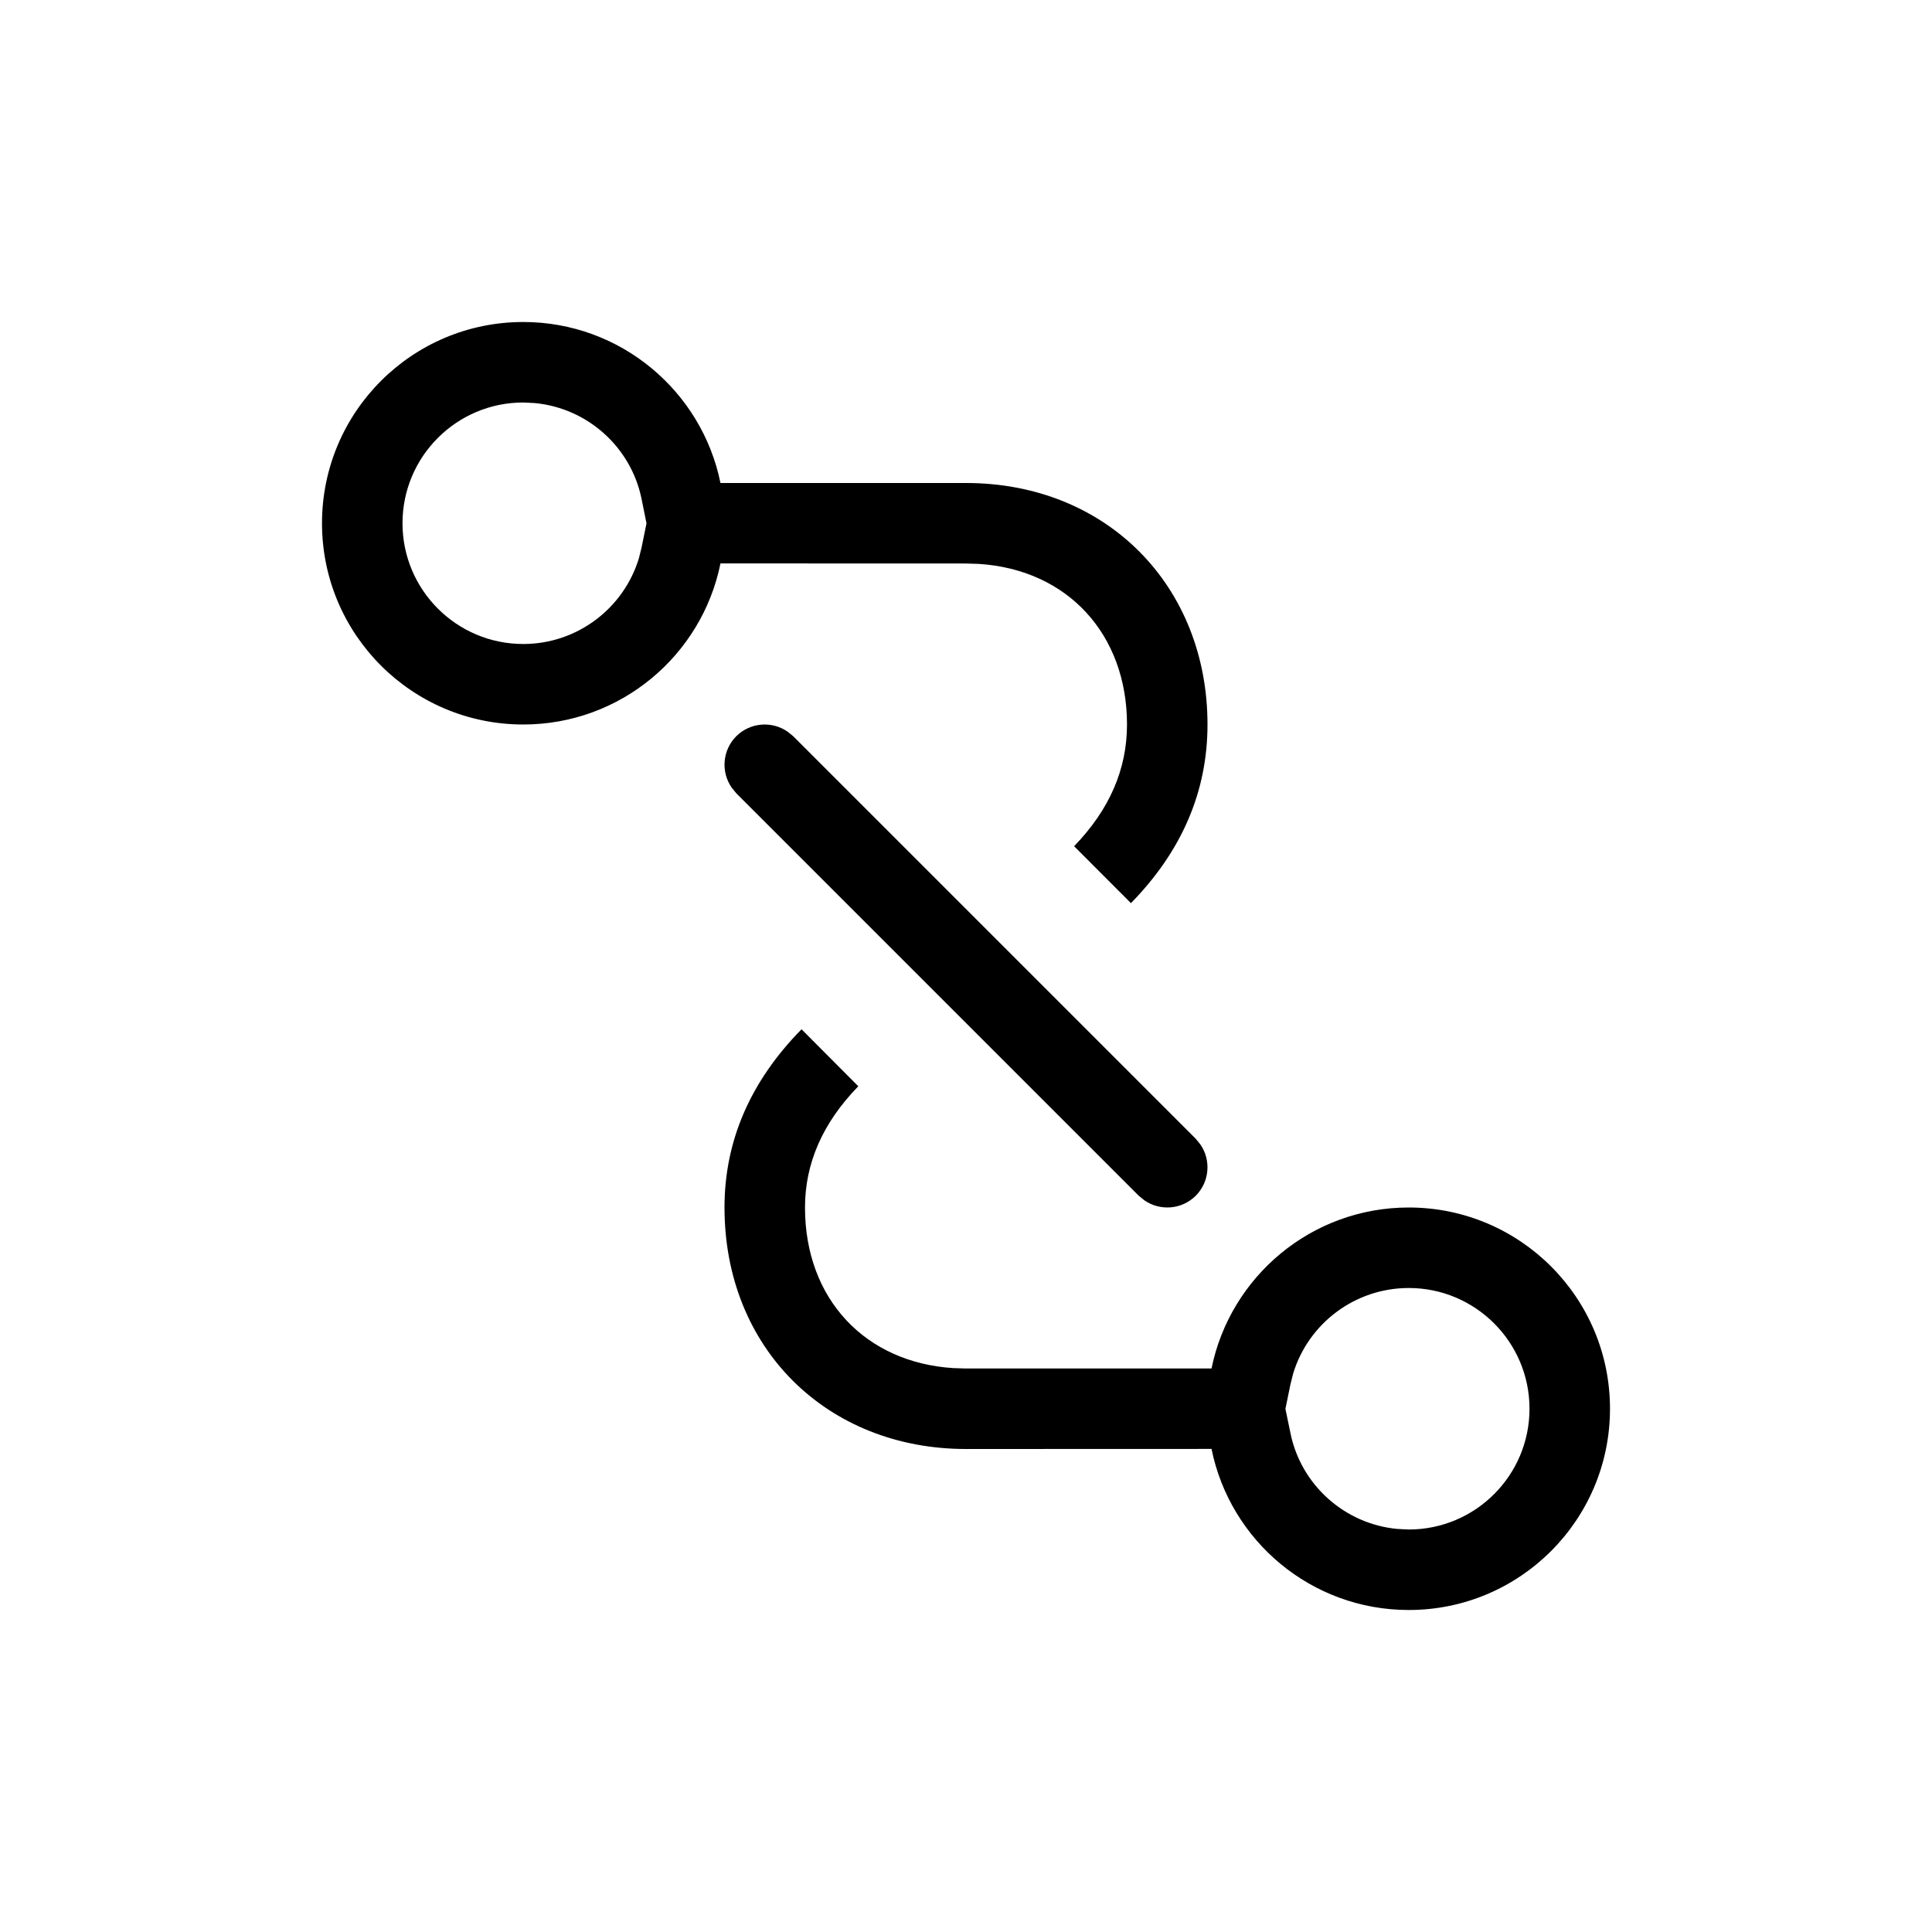 <svg xmlns="http://www.w3.org/2000/svg" width="24" height="24" viewBox="0 0 24 24">
  <path d="M9.957,12.786 L10.662,13.494 C10.215,13.954 10,14.456 10,15 C10,16.139 10.751,16.926 11.842,16.995 L12,17 L15.05,17 C15.282,15.859 16.291,15 17.5,15 C18.881,15 20,16.119 20,17.5 C20,18.881 18.881,20 17.5,20 C16.29,20 15.281,19.141 15.05,17.999 L12,18 C10.277,18 9,16.751 9,15 C9,14.168 9.325,13.429 9.957,12.786 Z M17.5,16 C16.831,16 16.253,16.441 16.064,17.063 L16.03,17.199 L15.968,17.501 L16.03,17.801 C16.161,18.447 16.704,18.932 17.358,18.993 L17.5,19 C18.328,19 19,18.328 19,17.5 C19,16.672 18.328,16 17.5,16 Z M9.146,9.146 C9.32,8.973 9.589,8.954 9.784,9.089 L9.854,9.146 L14.854,14.146 L14.911,14.216 C15.046,14.411 15.027,14.68 14.854,14.854 C14.68,15.027 14.411,15.046 14.216,14.911 L14.146,14.854 L9.146,9.854 L9.089,9.784 C8.954,9.589 8.973,9.32 9.146,9.146 Z M6.5,4 C7.709,4 8.718,4.859 8.95,6 L12,6 C13.75,6 15,7.28 15,9 C15,9.838 14.676,10.579 14.049,11.219 L13.343,10.512 C13.787,10.053 14,9.55 14,9 C14,7.881 13.264,7.076 12.16,7.005 L12,7 L8.95,6.999 C8.719,8.141 7.71,9 6.5,9 C5.119,9 4,7.881 4,6.5 C4,5.119 5.119,4 6.5,4 Z M6.5,5 C5.672,5 5,5.672 5,6.5 C5,7.328 5.672,8 6.5,8 C7.169,8 7.747,7.558 7.936,6.937 L7.97,6.801 L8.031,6.501 L7.97,6.199 C7.839,5.553 7.296,5.068 6.642,5.007 L6.5,5 Z"/>
</svg>
